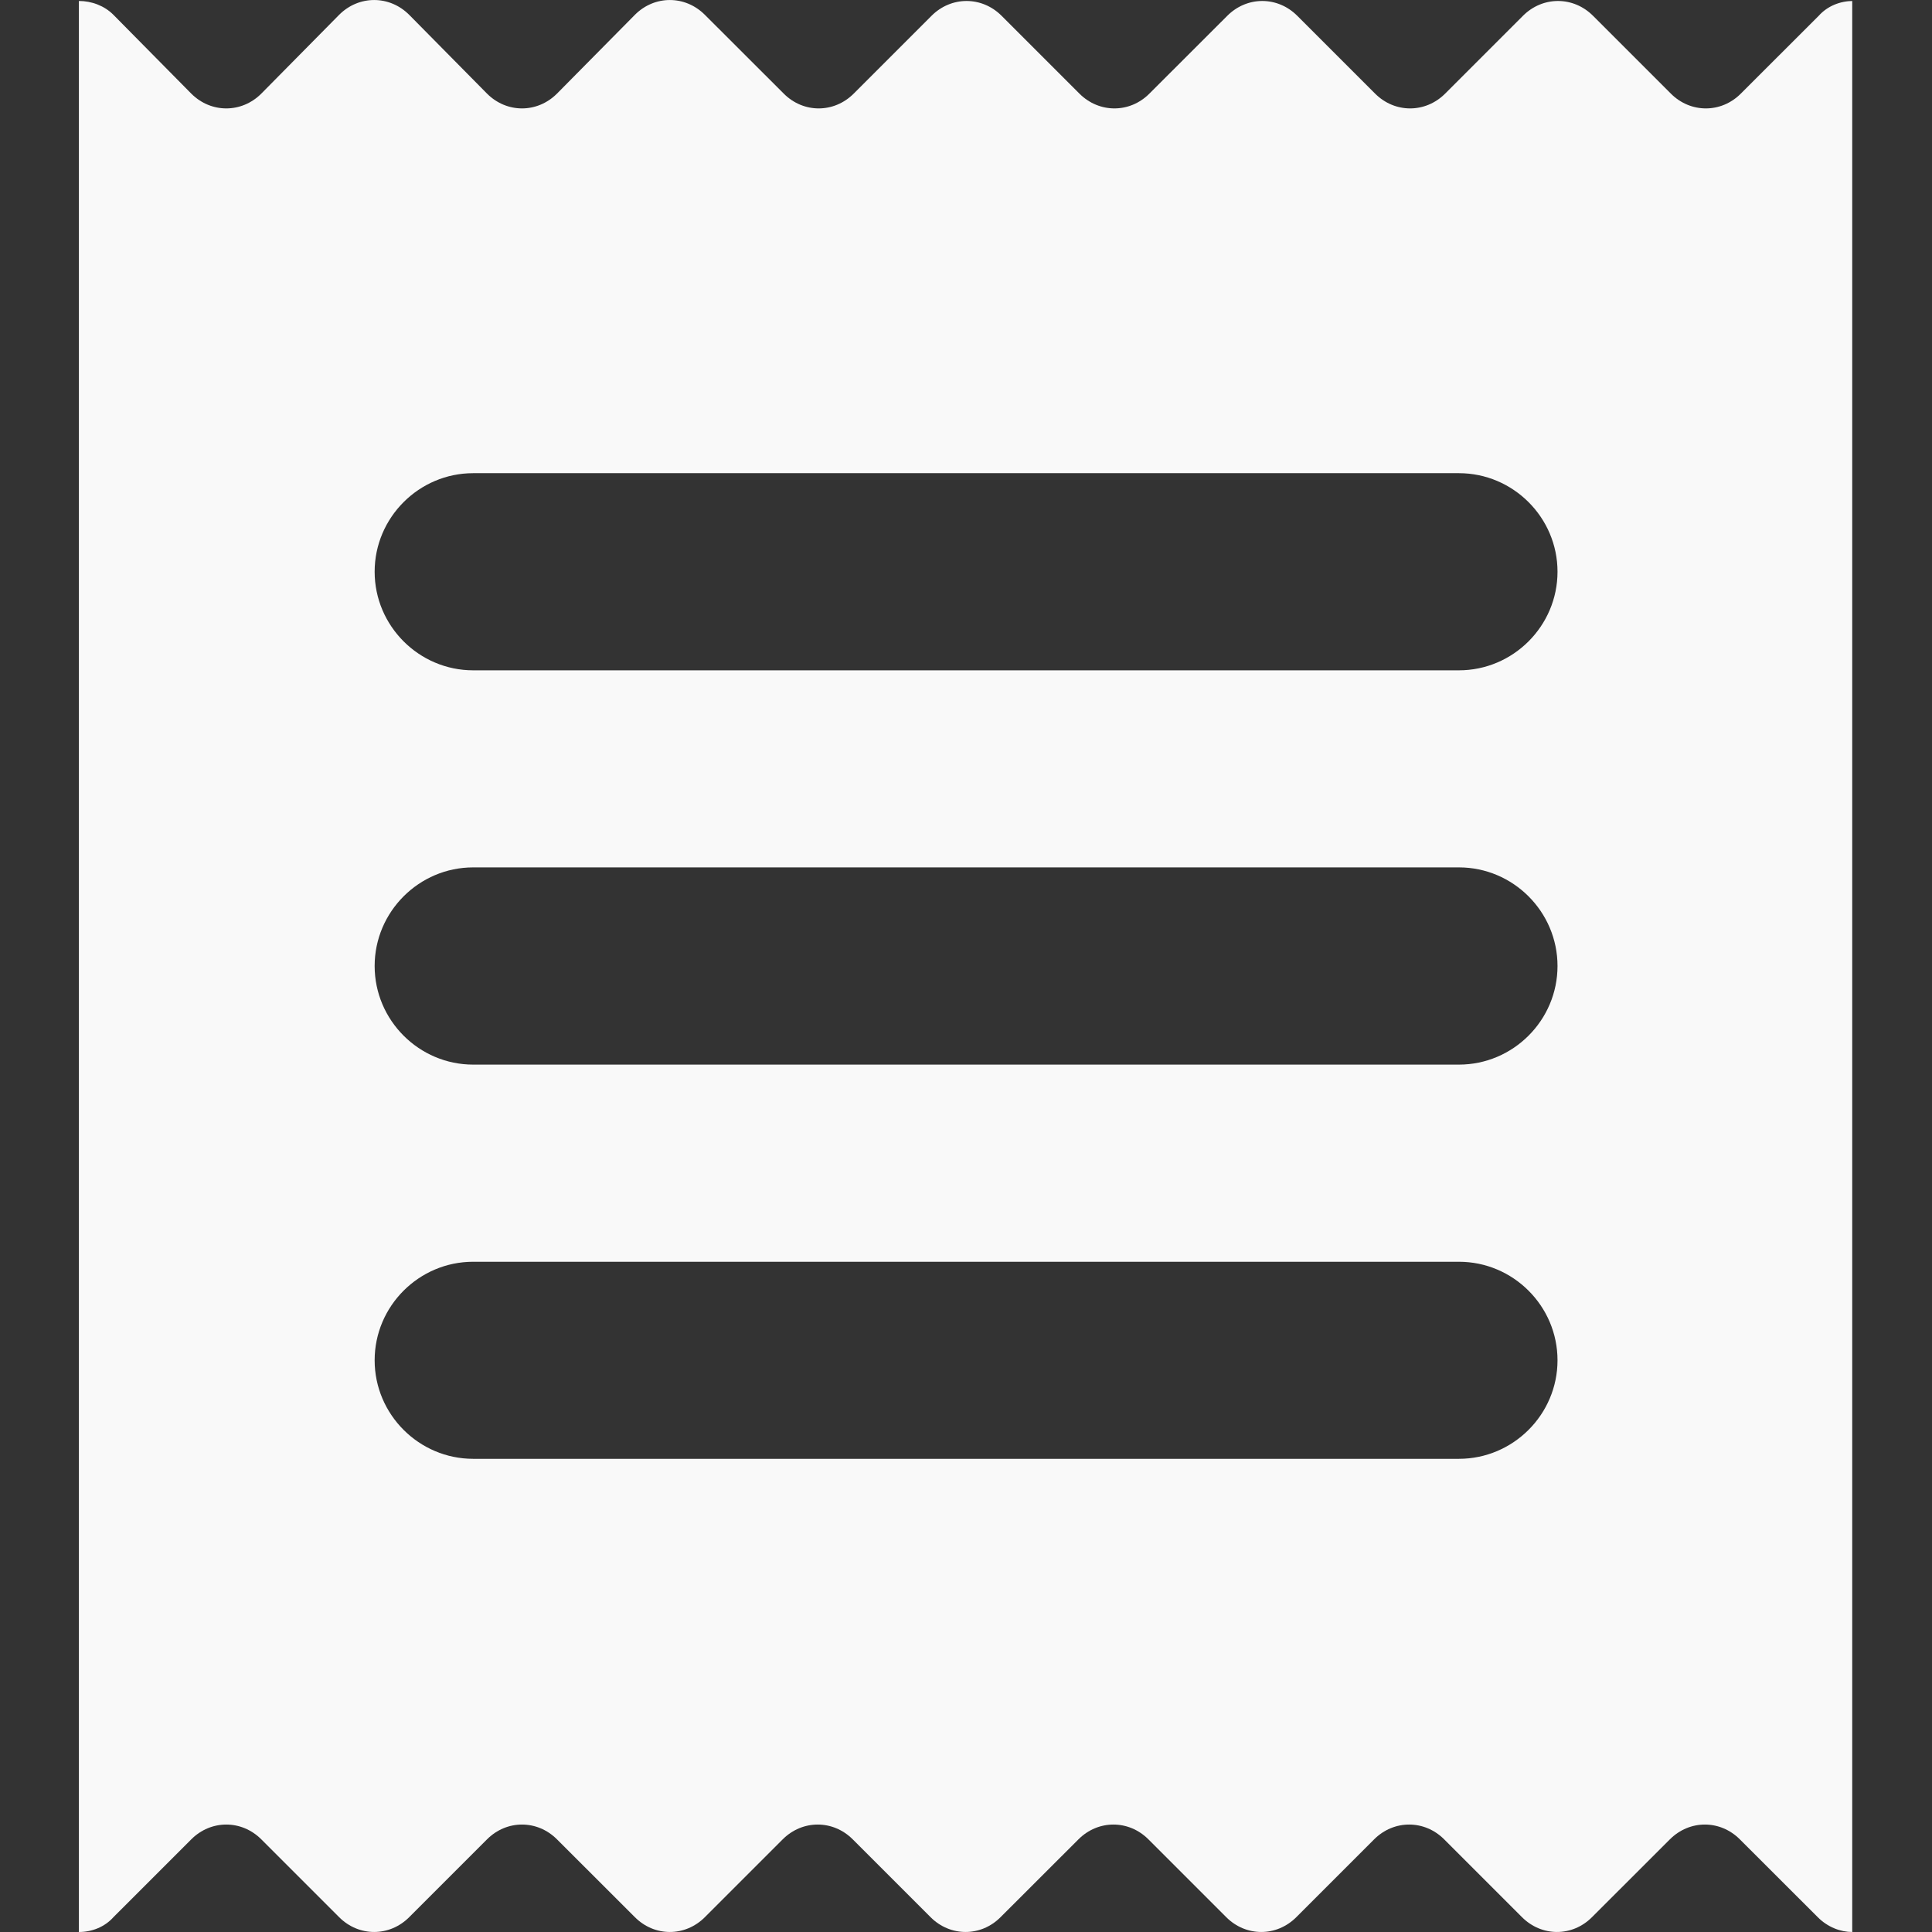 <svg width="24" height="24" viewBox="0 0 24 24" fill="none" xmlns="http://www.w3.org/2000/svg">
<rect x="0" y="0" width="24" height="24" fill="#333333" stroke="none"/>
<path d="M23.021 0.012C22.862 0.012 22.703 0.073 22.593 0.196L21.625 1.163C21.381 1.408 21.001 1.408 20.756 1.163L19.789 0.196C19.544 -0.049 19.164 -0.049 18.919 0.196L17.952 1.163C17.707 1.408 17.327 1.408 17.082 1.163L16.115 0.196C15.87 -0.049 15.491 -0.049 15.246 0.196L14.278 1.163C14.034 1.408 13.654 1.408 13.409 1.163L12.442 0.196C12.197 -0.049 11.817 -0.049 11.572 0.196L10.605 1.163C10.36 1.408 9.98 1.408 9.736 1.163L8.756 0.184C8.511 -0.061 8.131 -0.061 7.887 0.184L6.919 1.163C6.674 1.408 6.295 1.408 6.05 1.163L5.083 0.184C4.838 -0.061 4.458 -0.061 4.213 0.184L3.246 1.163C3.001 1.408 2.621 1.408 2.376 1.163L1.409 0.184C1.299 0.073 1.14 0.012 0.98 0.012V24C1.14 24 1.299 23.939 1.409 23.816L2.376 22.849C2.621 22.604 3.001 22.604 3.246 22.849L4.213 23.816C4.458 24.061 4.838 24.061 5.083 23.816L6.05 22.849C6.295 22.604 6.674 22.604 6.919 22.849L7.887 23.816C8.131 24.061 8.511 24.061 8.756 23.816L9.723 22.849C9.968 22.604 10.348 22.604 10.593 22.849L11.56 23.816C11.805 24.061 12.185 24.061 12.429 23.816L13.397 22.849C13.642 22.604 14.021 22.604 14.266 22.849L15.233 23.816C15.478 24.061 15.858 24.061 16.103 23.816L17.07 22.849C17.315 22.604 17.695 22.604 17.94 22.849L18.907 23.816C19.152 24.061 19.532 24.061 19.776 23.816L20.744 22.849C20.989 22.604 21.368 22.604 21.613 22.849L22.581 23.816C22.703 23.939 22.862 24 23.009 24V0.012H23.021ZM18.123 18.122H5.878C5.205 18.122 4.654 17.571 4.654 16.898C4.654 16.224 5.205 15.674 5.878 15.674H18.123C18.797 15.674 19.348 16.224 19.348 16.898C19.348 17.571 18.797 18.122 18.123 18.122ZM18.123 13.225H5.878C5.205 13.225 4.654 12.674 4.654 12C4.654 11.326 5.205 10.775 5.878 10.775H18.123C18.797 10.775 19.348 11.326 19.348 12C19.348 12.674 18.797 13.225 18.123 13.225ZM18.123 8.327H5.878C5.205 8.327 4.654 7.776 4.654 7.102C4.654 6.429 5.205 5.878 5.878 5.878H18.123C18.797 5.878 19.348 6.429 19.348 7.102C19.348 7.776 18.797 8.327 18.123 8.327Z" fill="#F9F9F9"/>
</svg>
